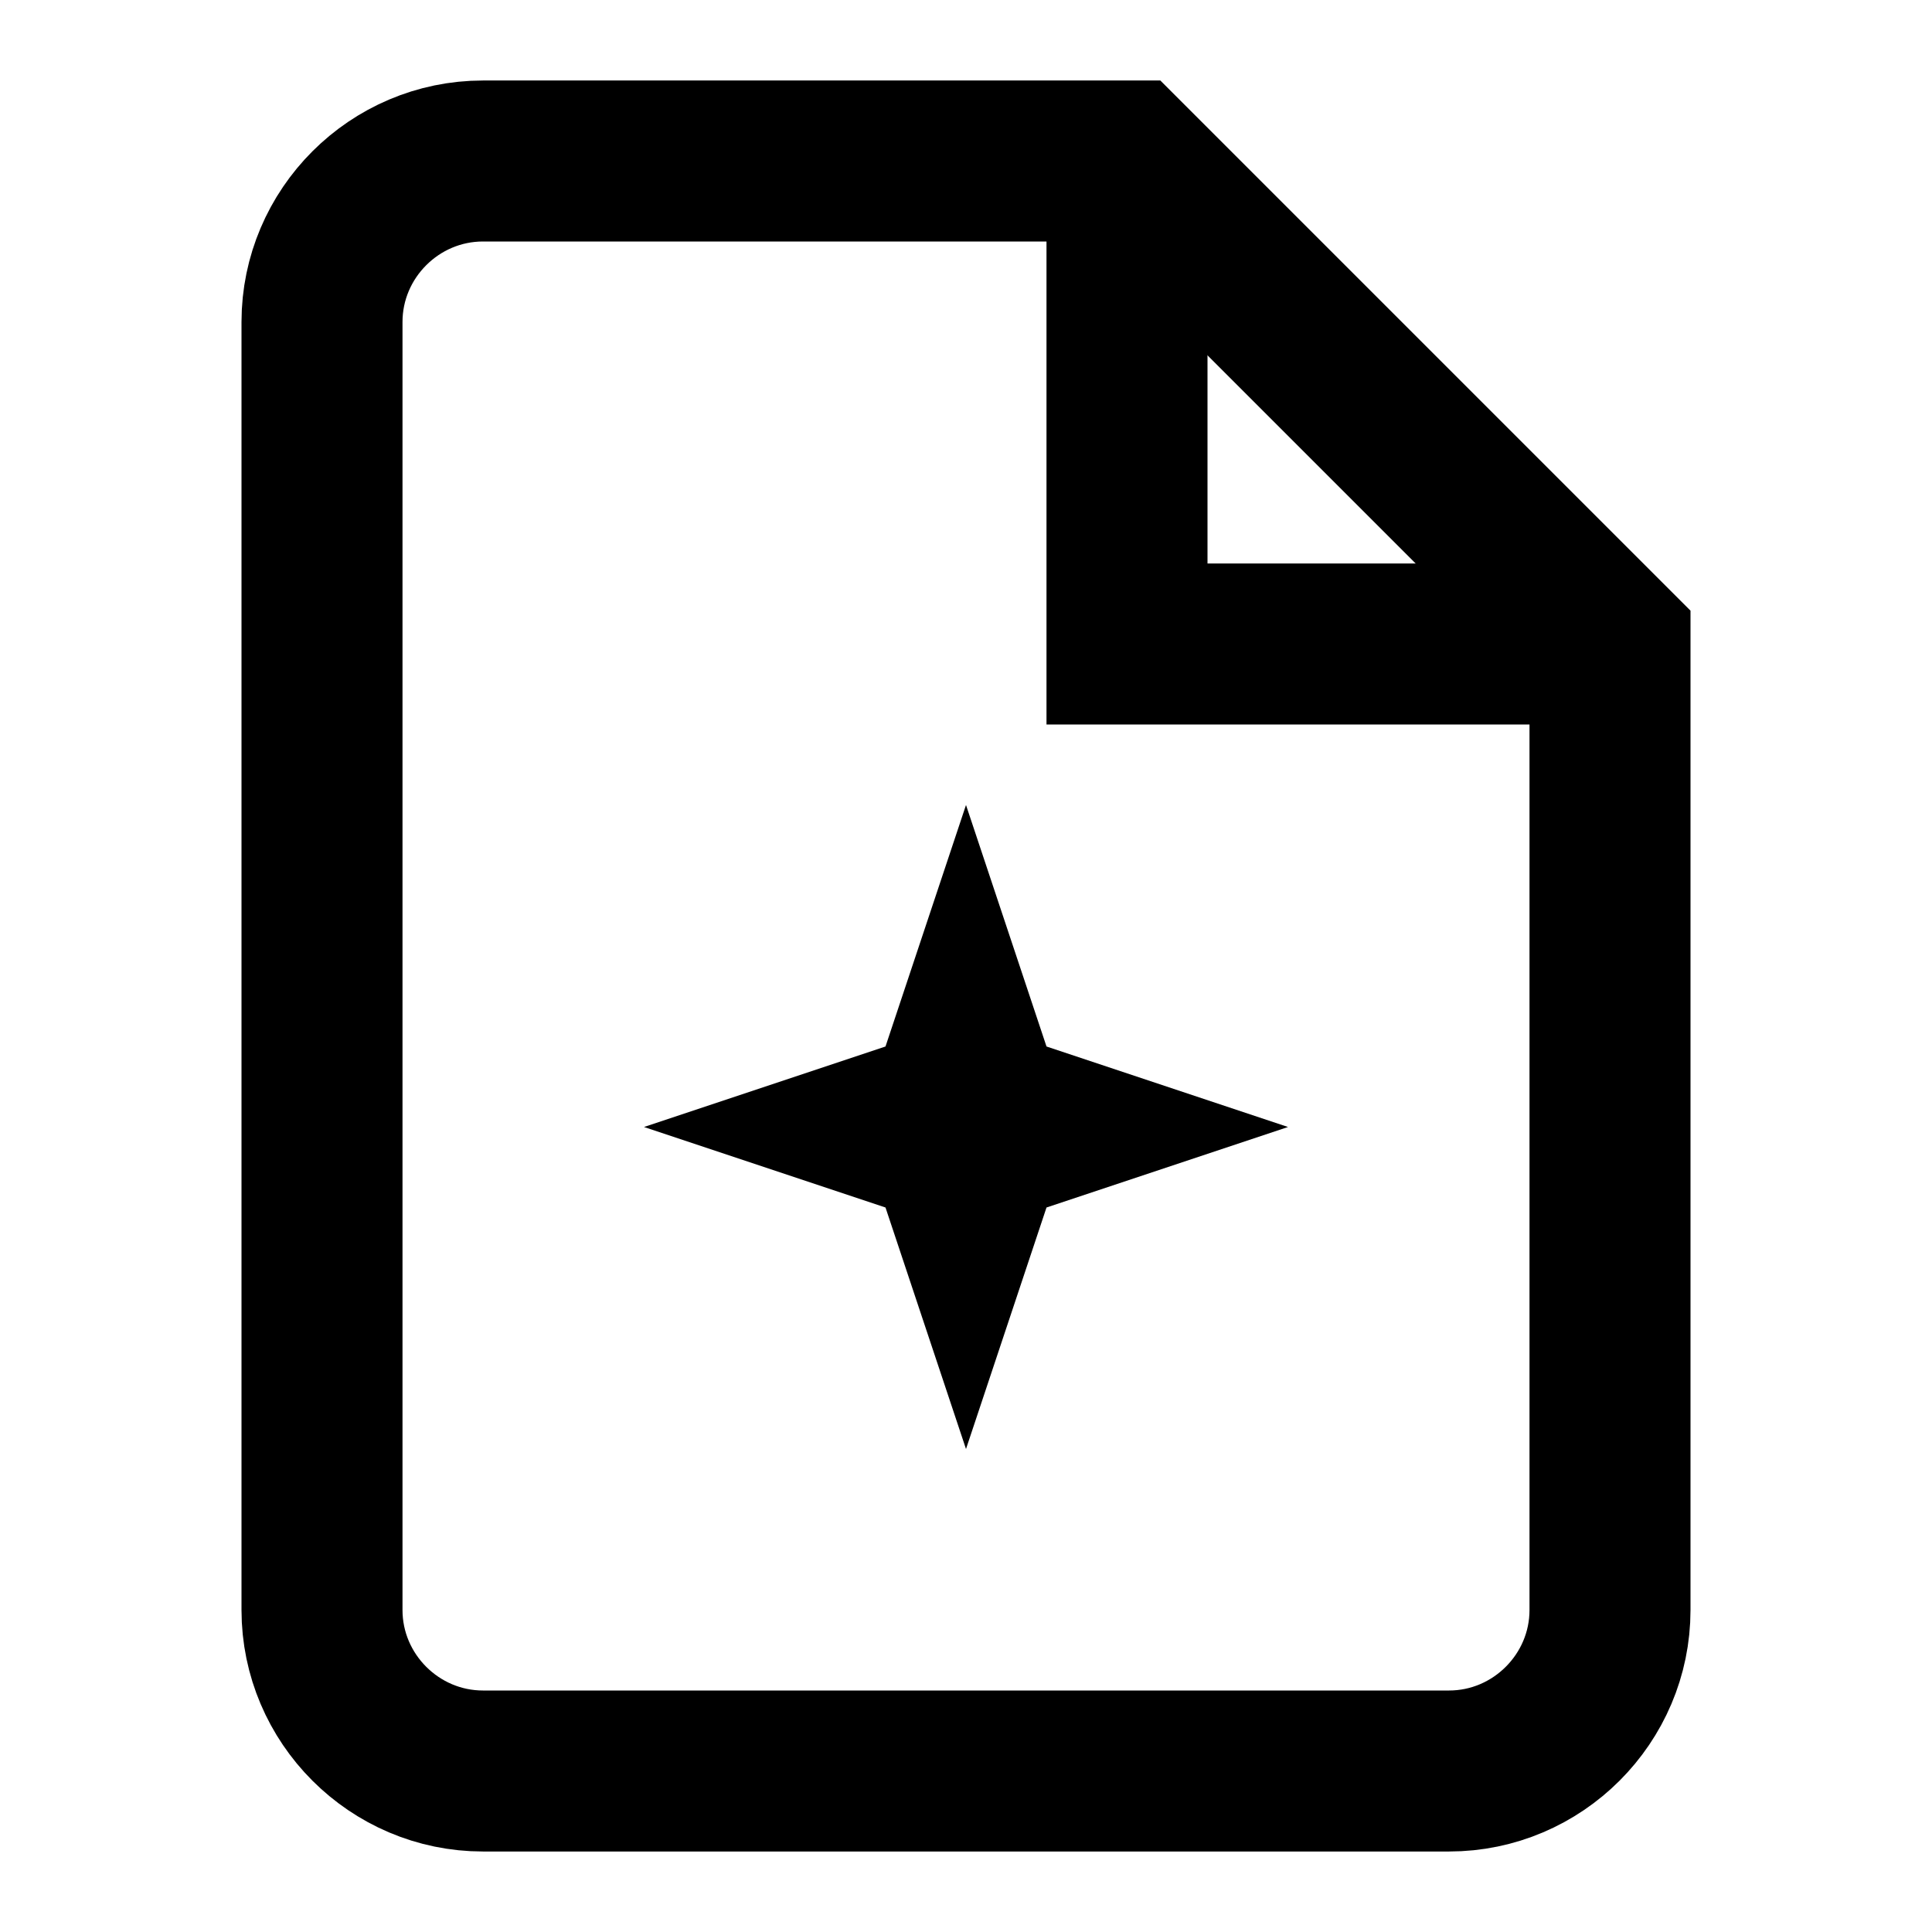 <?xml version="1.0" encoding="UTF-8"?>
<svg width="24" height="24" viewBox="0 0 24 24" fill="none" xmlns="http://www.w3.org/2000/svg">
  <!-- Simple note/document icon with AI spark -->
  <path d="M14 2H6C4.9 2 4 2.9 4 4v16c0 1.1.9 2 2 2h12c1.1 0 2-.9 2-2V8l-6-6z" stroke="currentColor" stroke-width="2" fill="none"/>
  <path d="M14 2v6h6" stroke="currentColor" stroke-width="2" fill="none"/>
  <!-- AI spark/star -->
  <path d="M12 10l1 3 3 1-3 1-1 3-1-3-3-1 3-1 1-3z" fill="currentColor"/>
</svg> 